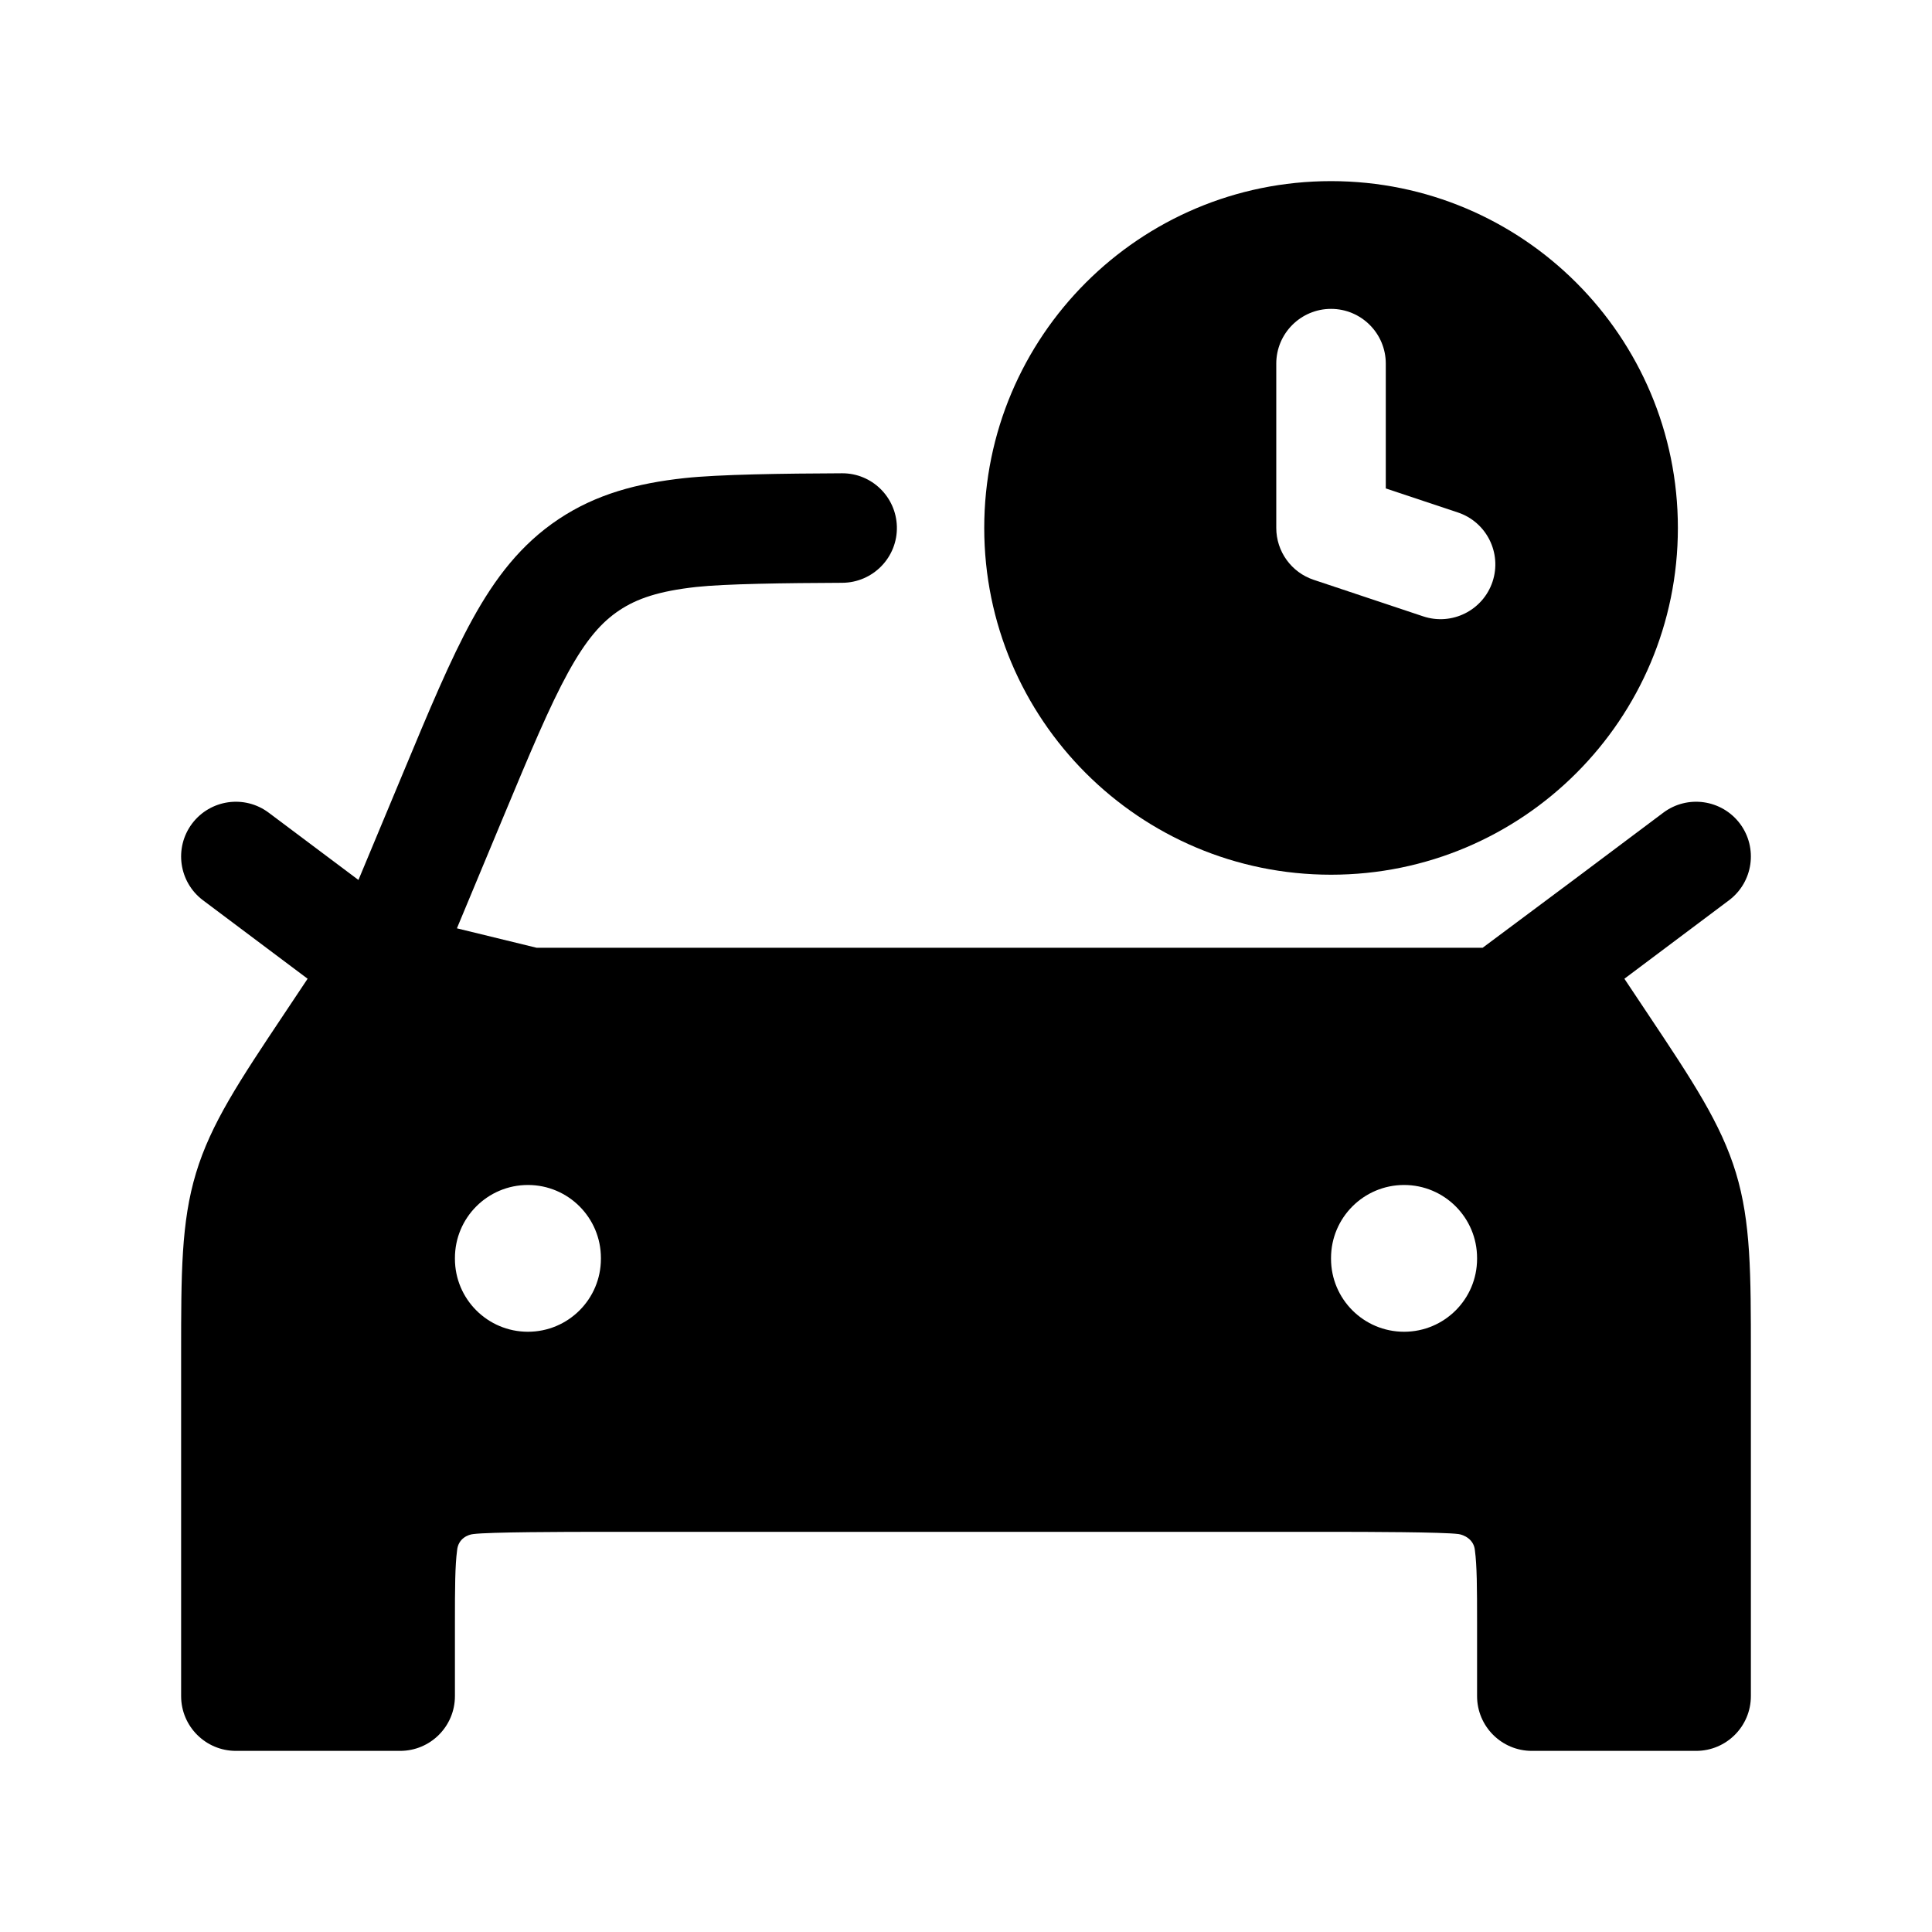<svg width="32" height="32" viewBox="0 0 32 32" fill="#000" xmlns="http://www.w3.org/2000/svg">
    <path fill-rule="evenodd" clip-rule="evenodd"
        d="M13.948 7.839C12.973 7.843 11.905 7.857 11.336 7.919C10.553 8.004 9.873 8.185 9.252 8.599C8.63 9.014 8.202 9.572 7.823 10.261C7.459 10.922 7.105 11.772 6.671 12.815L5.937 14.575L4.451 13.461C4.05 13.16 3.482 13.242 3.181 13.642C2.881 14.043 2.962 14.611 3.363 14.912L5.095 16.211L4.701 16.802C3.967 17.902 3.493 18.613 3.247 19.428C3 20.244 3 21.098 3 22.42L3 28.093C3 28.594 3.406 29 3.907 29H6.628C7.129 29 7.535 28.594 7.535 28.093V26.884C7.535 26.288 7.537 25.933 7.571 25.678C7.589 25.479 7.758 25.416 7.84 25.409C8.095 25.375 9.358 25.372 9.954 25.372H22.046C22.642 25.372 23.905 25.375 24.159 25.409C24.242 25.421 24.412 25.492 24.429 25.678C24.463 25.933 24.465 26.288 24.465 26.884V28.093C24.465 28.594 24.871 29 25.372 29H28.093C28.594 29 29 28.594 29 28.093L29 22.42C29 21.098 29 20.244 28.753 19.428C28.506 18.613 28.033 17.902 27.299 16.802L26.905 16.211L28.637 14.912C29.038 14.611 29.119 14.043 28.819 13.642C28.518 13.242 27.95 13.16 27.549 13.461L26.063 14.575L24.557 15.698H8.888L7.568 15.376L8.325 13.559C8.784 12.458 9.101 11.7 9.411 11.136C9.711 10.591 9.965 10.304 10.258 10.109C10.55 9.914 10.914 9.79 11.532 9.722C12.012 9.67 12.987 9.657 13.948 9.653C14.459 9.651 14.869 9.231 14.855 8.72C14.841 8.229 14.439 7.837 13.948 7.839ZM23.256 19.627C23.924 19.627 24.465 20.169 24.465 20.837V20.849C24.465 21.517 23.924 22.058 23.256 22.058C22.588 22.058 22.046 21.517 22.046 20.849V20.837C22.046 20.169 22.588 19.627 23.256 19.627ZM9.953 20.837C9.953 20.169 9.412 19.627 8.744 19.627C8.076 19.627 7.535 20.169 7.535 20.837V20.849C7.535 21.517 8.076 22.058 8.744 22.058C9.412 22.058 9.953 21.517 9.953 20.849V20.837Z"
        fill="#000" />
    <path fill-rule="evenodd" clip-rule="evenodd"
        d="M22.046 3C18.874 3 16.302 5.571 16.302 8.744C16.302 11.916 18.874 14.488 22.046 14.488C25.219 14.488 27.791 11.916 27.791 8.744C27.791 5.571 25.219 3 22.046 3ZM22.953 6.023C22.953 5.522 22.547 5.116 22.046 5.116C21.546 5.116 21.139 5.522 21.139 6.023V8.744C21.139 9.134 21.389 9.481 21.76 9.604L23.573 10.209C24.049 10.367 24.562 10.11 24.721 9.635C24.879 9.16 24.622 8.646 24.147 8.488L22.953 8.09V6.023Z"
        fill="#000" />
</svg>